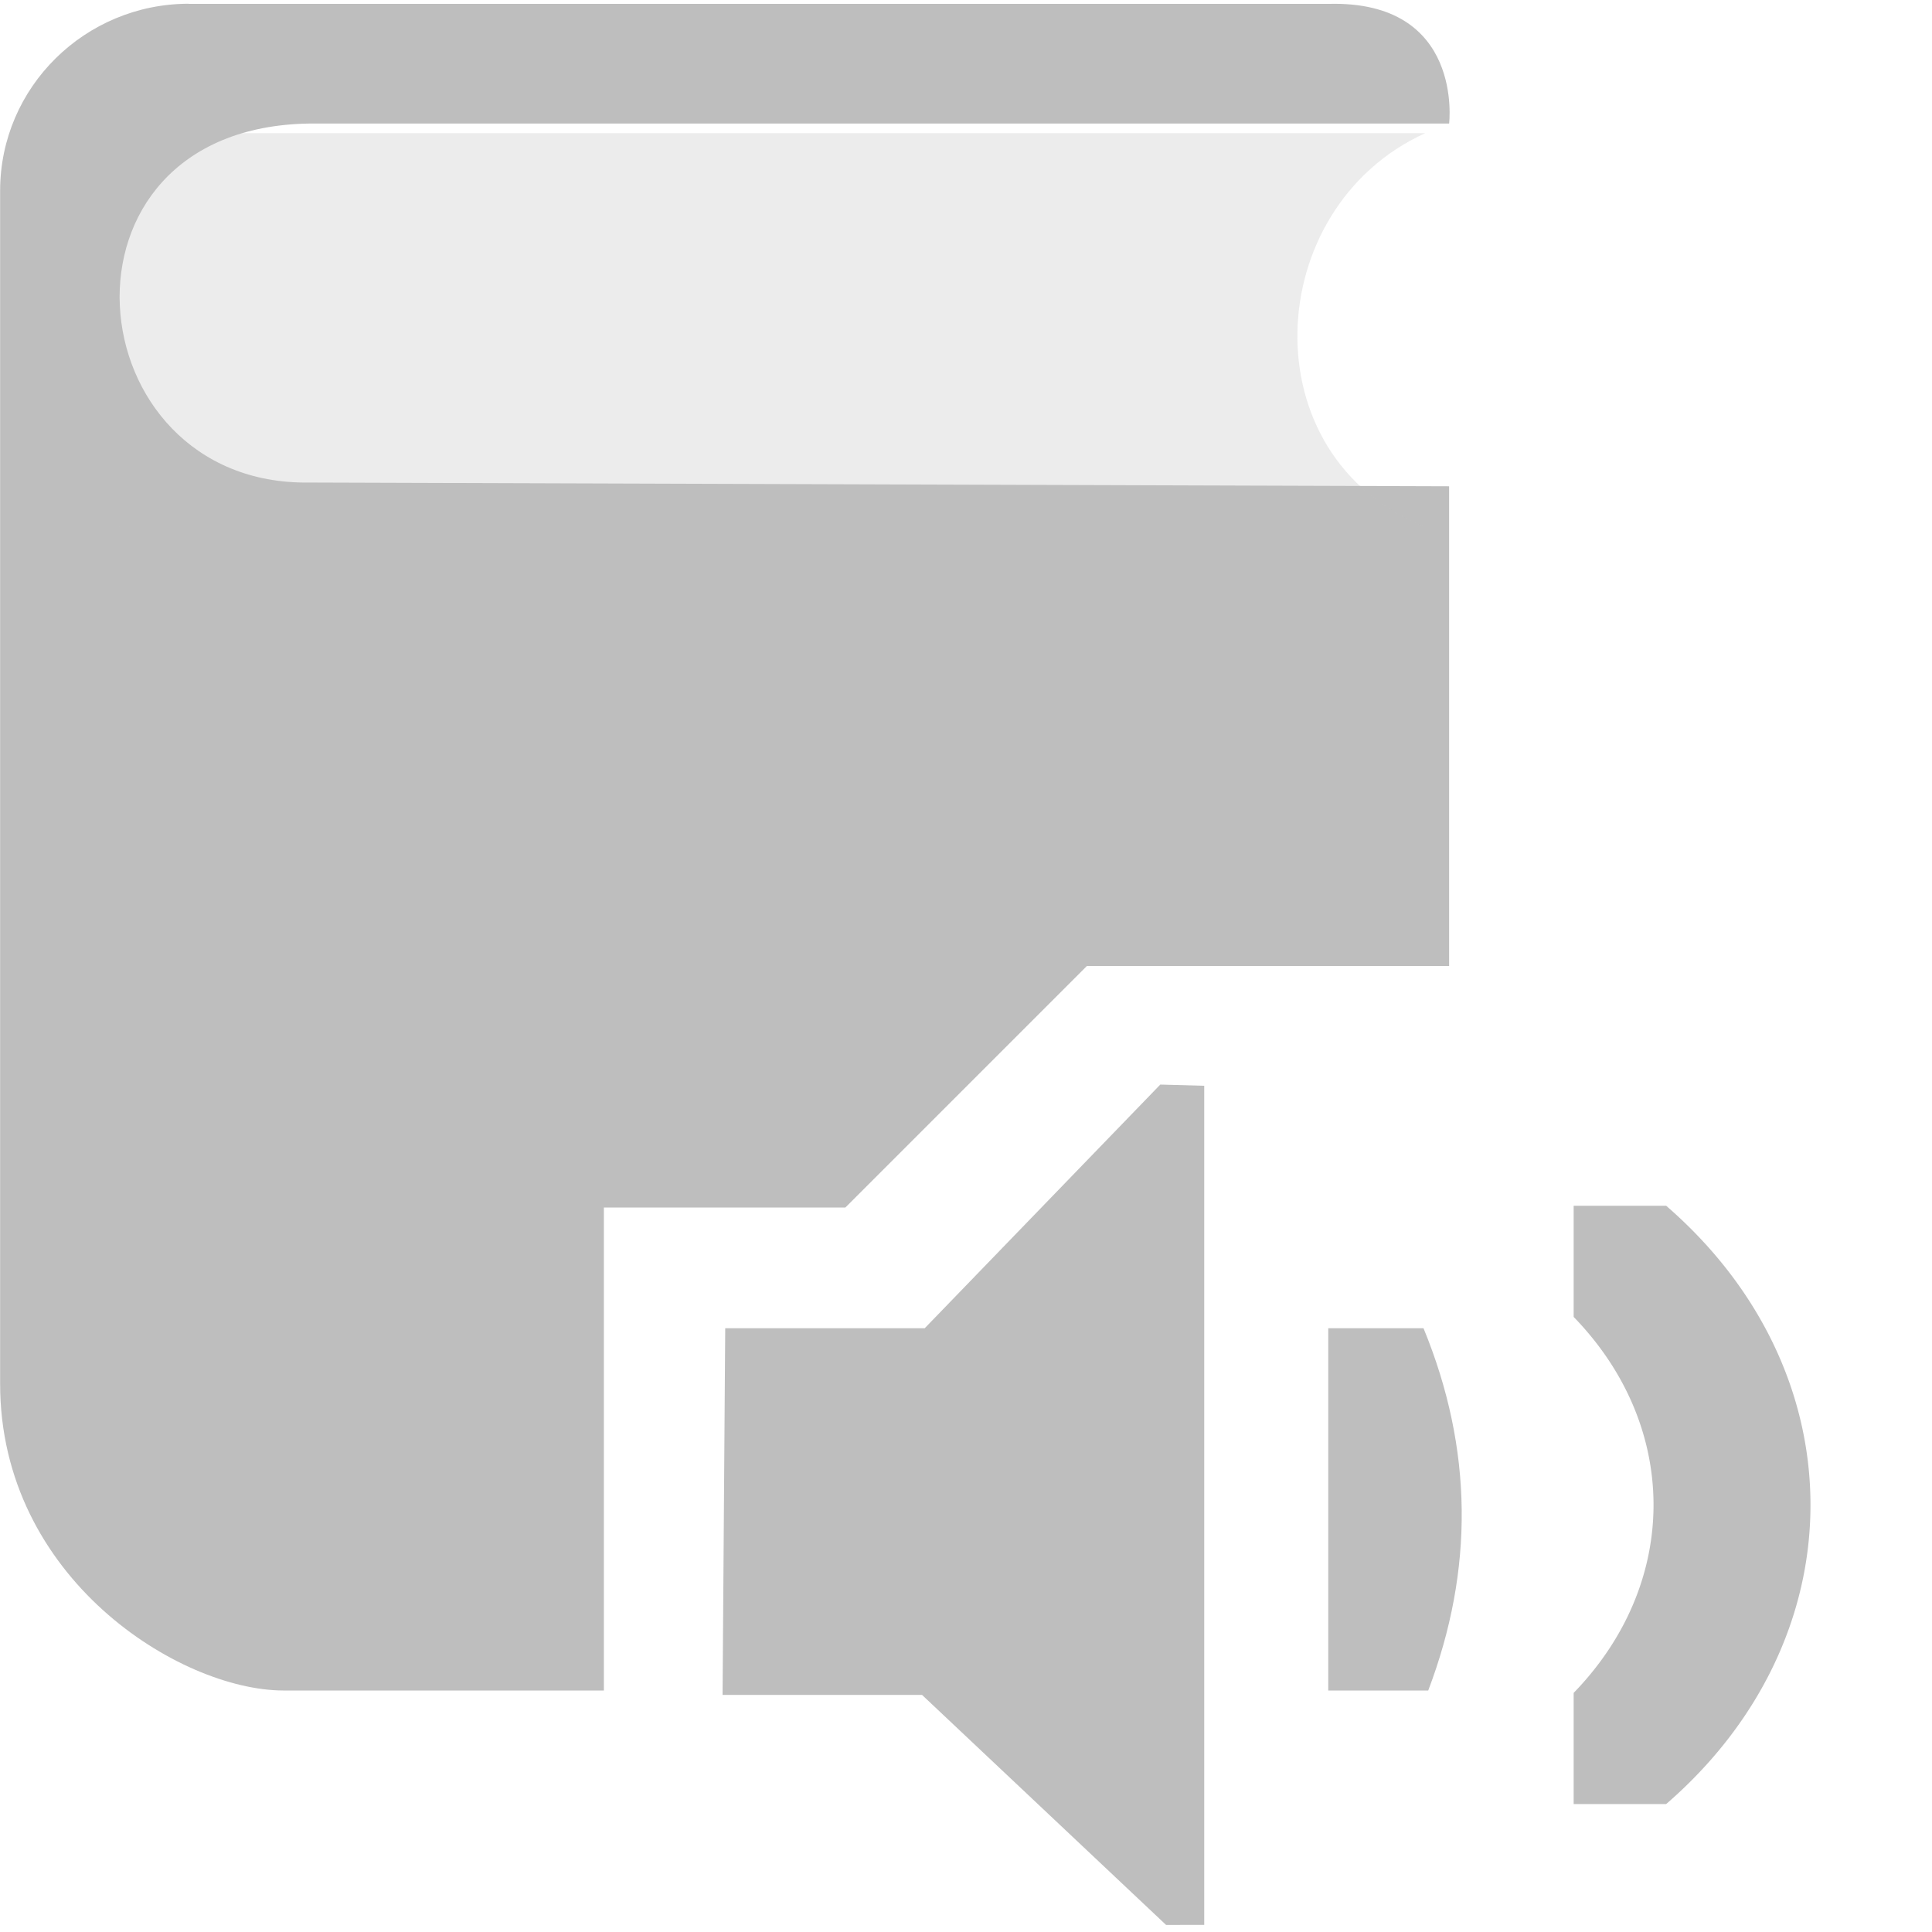 <svg xmlns="http://www.w3.org/2000/svg" xmlns:svg="http://www.w3.org/2000/svg" id="svg7384" width="16" height="16" version="1.1"><title id="title9167">Gnome Symbolic Icon Theme</title><defs id="defs7386"><clipPath id="clipPath6265-334-4" clipPathUnits="userSpaceOnUse"><rect id="rect6267-61-0" width="2.898" height="5.216" x="26.966" y="221.33" style="color:#bebebe;fill:#bebebe;fill-opacity:1;fill-rule:nonzero;stroke:none;stroke-width:2;marker:none;visibility:visible;display:inline;overflow:visible"/></clipPath></defs><g id="layer9" transform="translate(-63,-325)" style="display:inline"><path id="path9805" d="m 64.563,325.031 c -0.857,0 -1.562,0.69 -1.562,1.549 l 0,9.88 c 0,1.612 1.487,2.537 2.344,2.54 l 2.656,0 0,-4 2,0 2,-2 3,1.4e-4 0,-3.973 -9.438,-0.031 c -1.953,0.031 -2.235,-2.942 0,-2.973 l 9.438,0 c 0,0 0.125,-1.022 -1,-0.991 l -9.438,0 z" style="color:#000;fill:#bebebe;fill-opacity:1;stroke:none;stroke-width:1;marker:none;visibility:visible;display:inline;overflow:visible;enable-background:new"/><path id="path9807" d="m 63.989,329.363 10.814,0 c -1.462,-0.577 -1.36,-2.643 0,-3.26 l -10.814,0 z" style="opacity:.3;color:#000;fill:#bebebe;fill-opacity:1;fill-rule:nonzero;stroke:none;stroke-width:1;marker:none;visibility:visible;display:inline;overflow:visible;enable-background:new"/><path id="path3726" d="m 27.125,221.094 a 0.58,0.58 0 0 0 -0.344,1 c 1.023,1.023 1.023,2.664 0,3.688 a 0.58,0.58 0 1 0 0.812,0.812 c 1.466,-1.466 1.466,-3.846 0,-5.312 a 0.58,0.58 0 0 0 -0.469,-0.188 z" clip-path="url(#clipPath6265-334-4)" transform="matrix(1.136,0,0,0.95,45.399,124.722)" style="font-size:medium;font-style:normal;font-variant:normal;font-weight:400;font-stretch:normal;text-indent:0;text-align:start;text-decoration:none;line-height:normal;letter-spacing:normal;word-spacing:normal;text-transform:none;direction:ltr;block-progression:tb;writing-mode:lr-tb;text-anchor:start;baseline-shift:baseline;color:#000;fill:#bebebe;fill-opacity:1;stroke:none;stroke-width:1.159;marker:none;visibility:visible;display:inline;overflow:visible;enable-background:accumulate;font-family:Sans;-inkscape-font-specification:Sans"/><path id="path5491" d="m 69.006,336 1.652,0 1.951,-2.018 0.364,0.01 0,6.949 -0.316,5.3e-4 -2.021,-1.905 -1.652,0 0.022,-3.036 z" style="color:#bebebe;fill:#bebebe;fill-opacity:1;fill-rule:nonzero;stroke:none;stroke-width:1;marker:none;visibility:visible;display:inline;overflow:visible"/><path id="rect10306" d="m 74,336 0.789,0 c 0.411,1 0.419,2 0.039,3 l -0.828,0 z" style="color:#000;fill:#bebebe;fill-opacity:1;stroke:none;stroke-width:1;marker:none;visibility:visible;display:inline;overflow:visible;enable-background:new"/></g></svg>